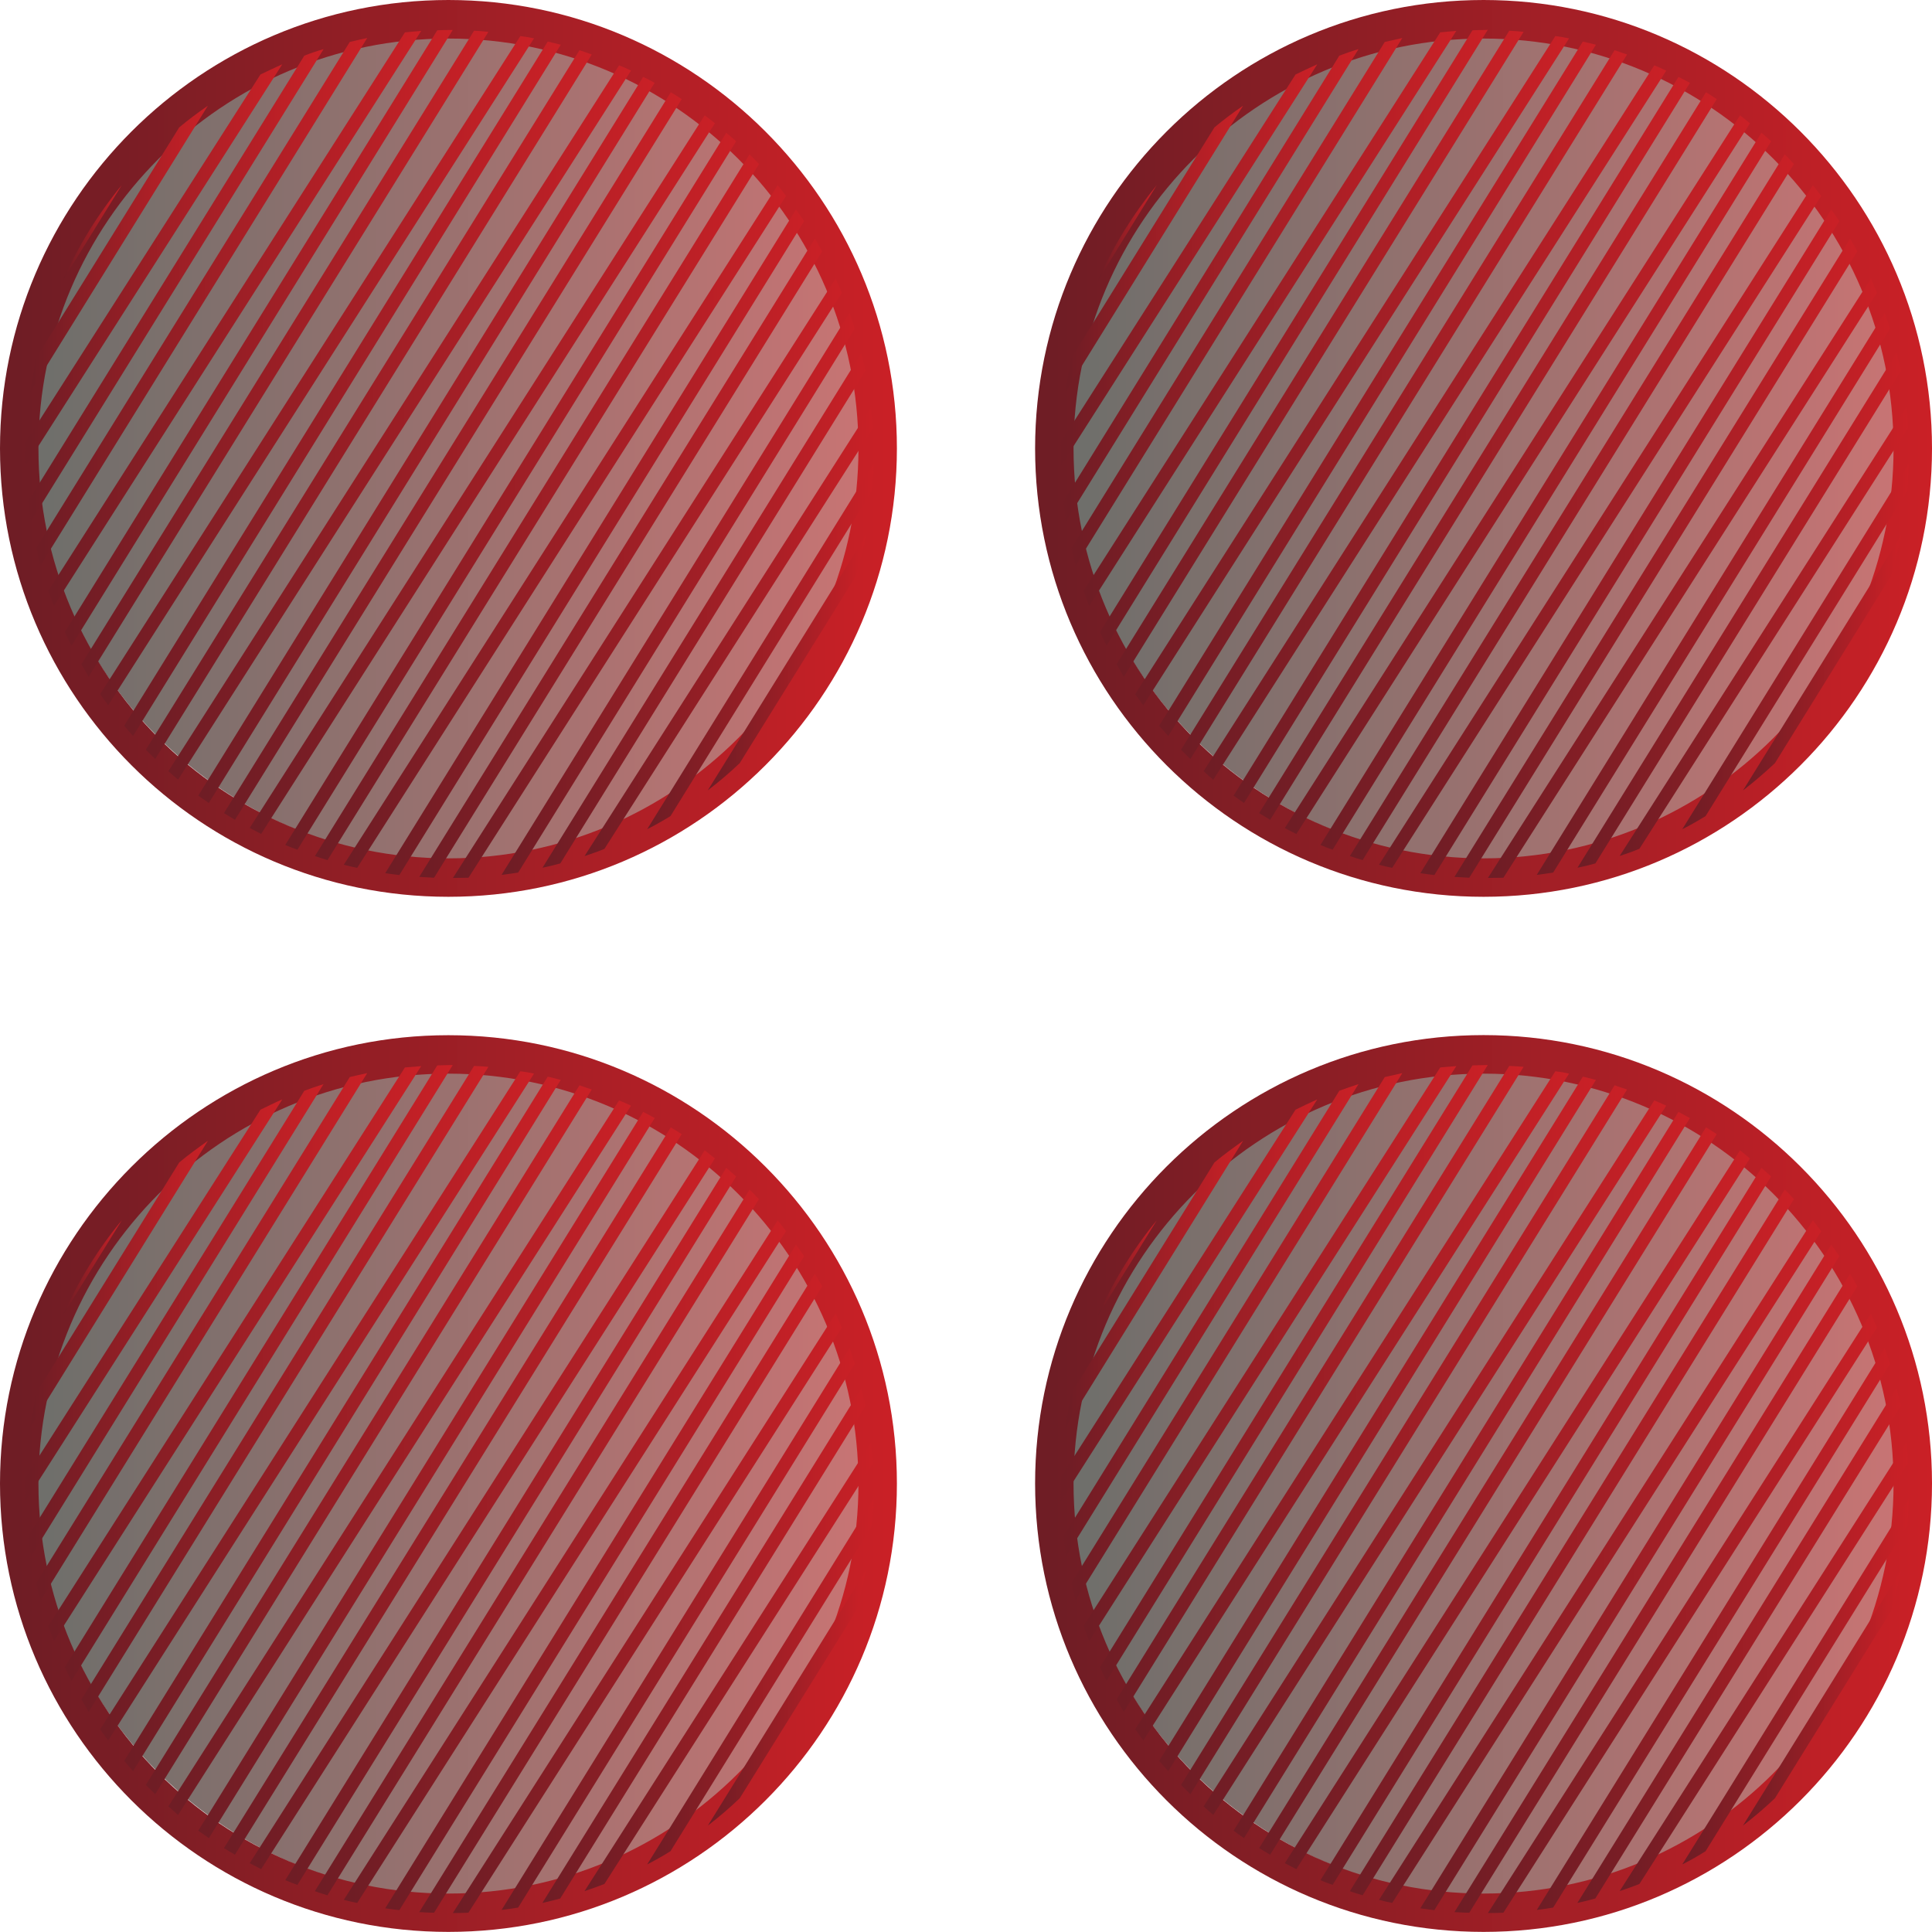 <?xml version="1.0" encoding="utf-8"?>
<!-- Generator: Adobe Illustrator 16.0.0, SVG Export Plug-In . SVG Version: 6.00 Build 0)  -->
<!DOCTYPE svg PUBLIC "-//W3C//DTD SVG 1.1//EN" "http://www.w3.org/Graphics/SVG/1.1/DTD/svg11.dtd">
<svg version="1.1" id="Layer_1" xmlns="http://www.w3.org/2000/svg" xmlns:xlink="http://www.w3.org/1999/xlink" x="0px" y="0px"
	 width="18.747px" height="18.746px" viewBox="0 0 18.747 18.746" enable-background="new 0 0 18.747 18.746" xml:space="preserve">
<g>
	<g>
		<linearGradient id="SVGID_1_" gradientUnits="userSpaceOnUse" x1="0.321" y1="14.271" x2="8.6" y2="14.271">
			<stop  offset="0.02" style="stop-color:#6F6F6B"/>
			<stop  offset="1" style="stop-color:#CA7474"/>
		</linearGradient>
		<circle fill="url(#SVGID_1_)" cx="4.46" cy="14.27" r="4.139"/>
		<g>
			<g>
				<linearGradient id="SVGID_2_" gradientUnits="userSpaceOnUse" x1="0" y1="14.396" x2="8.702" y2="14.396">
					<stop  offset="0.02" style="stop-color:#6F1D25"/>
					<stop  offset="1" style="stop-color:#CA2026"/>
				</linearGradient>
				<path fill="url(#SVGID_2_)" d="M4.351,18.746C1.953,18.746,0,16.795,0,14.396s1.953-4.351,4.351-4.351
					c2.4,0,4.352,1.951,4.352,4.351S6.751,18.746,4.351,18.746z M4.351,10.418c-2.192,0-3.978,1.784-3.978,3.978
					c0,2.192,1.785,3.978,3.978,3.978c2.193,0,3.979-1.785,3.979-3.978C8.329,12.202,6.544,10.418,4.351,10.418z"/>
			</g>
			<g>
				<linearGradient id="SVGID_3_" gradientUnits="userSpaceOnUse" x1="0.61" y1="12.303" x2="1.182" y2="12.303">
					<stop  offset="0.02" style="stop-color:#6F1D25"/>
					<stop  offset="1" style="stop-color:#CA2026"/>
				</linearGradient>
				<path fill="url(#SVGID_3_)" d="M0.61,12.764l0.571-0.922C0.951,12.119,0.76,12.43,0.61,12.764z"/>
				<linearGradient id="SVGID_4_" gradientUnits="userSpaceOnUse" x1="0.292" y1="12.462" x2="2.017" y2="12.462">
					<stop  offset="0.02" style="stop-color:#6F1D25"/>
					<stop  offset="1" style="stop-color:#CA2026"/>
				</linearGradient>
				<path fill="url(#SVGID_4_)" d="M1.739,11.28l-1.383,2.23c-0.025,0.112-0.047,0.227-0.064,0.343l1.725-2.783
					C1.921,11.138,1.828,11.205,1.739,11.28z"/>
				<linearGradient id="SVGID_5_" gradientUnits="userSpaceOnUse" x1="0.249" y1="12.616" x2="2.739" y2="12.616">
					<stop  offset="0.02" style="stop-color:#6F1D25"/>
					<stop  offset="1" style="stop-color:#CA2026"/>
				</linearGradient>
				<path fill="url(#SVGID_5_)" d="M2.527,10.768L0.25,14.332c0,0.039-0.001,0.078-0.001,0.118c0,0.038,0.001,0.076,0.001,0.114
					l2.489-3.896C2.667,10.699,2.599,10.733,2.527,10.768z"/>
				<linearGradient id="SVGID_6_" gradientUnits="userSpaceOnUse" x1="0.273" y1="12.812" x2="3.14" y2="12.812">
					<stop  offset="0.02" style="stop-color:#6F1D25"/>
					<stop  offset="1" style="stop-color:#CA2026"/>
				</linearGradient>
				<path fill="url(#SVGID_6_)" d="M2.953,10.584l-2.68,4.324c0.009,0.066,0.018,0.131,0.027,0.195l2.839-4.583
					C3.075,10.54,3.014,10.561,2.953,10.584z"/>
				<linearGradient id="SVGID_7_" gradientUnits="userSpaceOnUse" x1="0.352" y1="12.971" x2="3.562" y2="12.971">
					<stop  offset="0.02" style="stop-color:#6F1D25"/>
					<stop  offset="1" style="stop-color:#CA2026"/>
				</linearGradient>
				<path fill="url(#SVGID_7_)" d="M3.394,10.451l-3.042,4.908c0.012,0.058,0.026,0.114,0.042,0.17l3.169-5.116
					C3.506,10.425,3.448,10.438,3.394,10.451z"/>
				<linearGradient id="SVGID_8_" gradientUnits="userSpaceOnUse" x1="0.469" y1="13.136" x2="4.087" y2="13.136">
					<stop  offset="0.02" style="stop-color:#6F1D25"/>
					<stop  offset="1" style="stop-color:#CA2026"/>
				</linearGradient>
				<path fill="url(#SVGID_8_)" d="M3.929,10.358l-3.46,5.419c0.019,0.051,0.035,0.1,0.054,0.148l3.564-5.58
					C4.033,10.349,3.983,10.353,3.929,10.358z"/>
				<linearGradient id="SVGID_9_" gradientUnits="userSpaceOnUse" x1="0.629" y1="13.322" x2="4.394" y2="13.322">
					<stop  offset="0.02" style="stop-color:#6F1D25"/>
					<stop  offset="1" style="stop-color:#CA2026"/>
				</linearGradient>
				<path fill="url(#SVGID_9_)" d="M4.362,10.335c-0.038,0-0.078,0.002-0.119,0.003l-3.614,5.839
					c0.02,0.046,0.042,0.089,0.065,0.133l3.699-5.975C4.383,10.335,4.373,10.335,4.362,10.335z"/>
				<linearGradient id="SVGID_10_" gradientUnits="userSpaceOnUse" x1="0.79" y1="13.477" x2="4.739" y2="13.477">
					<stop  offset="0.02" style="stop-color:#6F1D25"/>
					<stop  offset="1" style="stop-color:#CA2026"/>
				</linearGradient>
				<path fill="url(#SVGID_10_)" d="M4.6,10.343L0.79,16.49c0.023,0.039,0.047,0.08,0.07,0.121l3.879-6.259
					C4.694,10.349,4.646,10.344,4.6,10.343z"/>
				<linearGradient id="SVGID_11_" gradientUnits="userSpaceOnUse" x1="0.972" y1="13.641" x2="5.182" y2="13.641">
					<stop  offset="0.02" style="stop-color:#6F1D25"/>
					<stop  offset="1" style="stop-color:#CA2026"/>
				</linearGradient>
				<path fill="url(#SVGID_11_)" d="M5.049,10.395l-4.077,6.385c0.024,0.036,0.05,0.072,0.078,0.108l4.132-6.47
					C5.138,10.407,5.092,10.4,5.049,10.395z"/>
				<linearGradient id="SVGID_12_" gradientUnits="userSpaceOnUse" x1="1.205" y1="13.816" x2="5.441" y2="13.816">
					<stop  offset="0.02" style="stop-color:#6F1D25"/>
					<stop  offset="1" style="stop-color:#CA2026"/>
				</linearGradient>
				<path fill="url(#SVGID_12_)" d="M5.315,10.447l-4.11,6.639c0.028,0.035,0.057,0.067,0.086,0.1l4.15-6.707
					C5.401,10.468,5.357,10.457,5.315,10.447z"/>
				<linearGradient id="SVGID_13_" gradientUnits="userSpaceOnUse" x1="1.415" y1="13.971" x2="5.742" y2="13.971">
					<stop  offset="0.02" style="stop-color:#6F1D25"/>
					<stop  offset="1" style="stop-color:#CA2026"/>
				</linearGradient>
				<path fill="url(#SVGID_13_)" d="M5.623,10.531L1.415,17.32c0.03,0.029,0.061,0.059,0.091,0.09l4.236-6.838
					C5.702,10.559,5.662,10.545,5.623,10.531z"/>
				<linearGradient id="SVGID_14_" gradientUnits="userSpaceOnUse" x1="1.634" y1="14.145" x2="6.122" y2="14.145">
					<stop  offset="0.02" style="stop-color:#6F1D25"/>
					<stop  offset="1" style="stop-color:#CA2026"/>
				</linearGradient>
				<path fill="url(#SVGID_14_)" d="M6.007,10.678l-4.373,6.85c0.031,0.028,0.063,0.057,0.094,0.083l4.395-6.882
					C6.085,10.711,6.047,10.693,6.007,10.678z"/>
				<linearGradient id="SVGID_15_" gradientUnits="userSpaceOnUse" x1="1.924" y1="14.312" x2="6.353" y2="14.312">
					<stop  offset="0.02" style="stop-color:#6F1D25"/>
					<stop  offset="1" style="stop-color:#CA2026"/>
				</linearGradient>
				<path fill="url(#SVGID_15_)" d="M6.241,10.789l-4.317,6.975c0.036,0.025,0.069,0.049,0.103,0.072l4.326-6.987
					C6.317,10.828,6.28,10.81,6.241,10.789z"/>
				<linearGradient id="SVGID_16_" gradientUnits="userSpaceOnUse" x1="2.173" y1="14.469" x2="6.615" y2="14.469">
					<stop  offset="0.02" style="stop-color:#6F1D25"/>
					<stop  offset="1" style="stop-color:#CA2026"/>
				</linearGradient>
				<path fill="url(#SVGID_16_)" d="M6.509,10.939l-4.336,6.994c0.035,0.021,0.07,0.043,0.107,0.064l4.335-6.992
					C6.579,10.982,6.544,10.961,6.509,10.939z"/>
				<linearGradient id="SVGID_17_" gradientUnits="userSpaceOnUse" x1="2.423" y1="14.649" x2="6.938" y2="14.649">
					<stop  offset="0.02" style="stop-color:#6F1D25"/>
					<stop  offset="1" style="stop-color:#CA2026"/>
				</linearGradient>
				<path fill="url(#SVGID_17_)" d="M6.838,11.162l-4.415,6.917c0.037,0.02,0.074,0.038,0.111,0.058l4.403-6.896
					C6.904,11.215,6.872,11.188,6.838,11.162z"/>
				<linearGradient id="SVGID_18_" gradientUnits="userSpaceOnUse" x1="2.768" y1="14.81" x2="7.143" y2="14.81">
					<stop  offset="0.02" style="stop-color:#6F1D25"/>
					<stop  offset="1" style="stop-color:#CA2026"/>
				</linearGradient>
				<path fill="url(#SVGID_18_)" d="M7.047,11.332l-4.279,6.912c0.039,0.017,0.077,0.031,0.118,0.046l4.257-6.874
					C7.11,11.387,7.079,11.358,7.047,11.332z"/>
				<linearGradient id="SVGID_19_" gradientUnits="userSpaceOnUse" x1="3.056" y1="14.967" x2="7.364" y2="14.967">
					<stop  offset="0.02" style="stop-color:#6F1D25"/>
					<stop  offset="1" style="stop-color:#CA2026"/>
				</linearGradient>
				<path fill="url(#SVGID_19_)" d="M7.273,11.543l-4.218,6.808c0.04,0.014,0.082,0.028,0.122,0.04l4.187-6.755
					C7.334,11.604,7.304,11.572,7.273,11.543z"/>
				<linearGradient id="SVGID_20_" gradientUnits="userSpaceOnUse" x1="3.336" y1="15.153" x2="7.627" y2="15.153">
					<stop  offset="0.02" style="stop-color:#6F1D25"/>
					<stop  offset="1" style="stop-color:#CA2026"/>
				</linearGradient>
				<path fill="url(#SVGID_20_)" d="M7.546,11.842l-4.21,6.593c0.042,0.012,0.086,0.021,0.13,0.03l4.161-6.518
					C7.602,11.912,7.574,11.876,7.546,11.842z"/>
				<linearGradient id="SVGID_21_" gradientUnits="userSpaceOnUse" x1="3.737" y1="15.307" x2="7.802" y2="15.307">
					<stop  offset="0.02" style="stop-color:#6F1D25"/>
					<stop  offset="1" style="stop-color:#CA2026"/>
				</linearGradient>
				<path fill="url(#SVGID_21_)" d="M7.724,12.077l-3.986,6.44c0.046,0.007,0.09,0.012,0.137,0.018l3.928-6.346
					C7.776,12.152,7.751,12.113,7.724,12.077z"/>
				<linearGradient id="SVGID_22_" gradientUnits="userSpaceOnUse" x1="4.068" y1="15.46" x2="7.978" y2="15.46">
					<stop  offset="0.02" style="stop-color:#6F1D25"/>
					<stop  offset="1" style="stop-color:#CA2026"/>
				</linearGradient>
				<path fill="url(#SVGID_22_)" d="M7.907,12.359l-3.839,6.195c0.048,0.002,0.095,0.006,0.144,0.006l3.766-6.078
					C7.954,12.441,7.931,12.4,7.907,12.359z"/>
				<linearGradient id="SVGID_23_" gradientUnits="userSpaceOnUse" x1="4.394" y1="15.654" x2="8.169" y2="15.654">
					<stop  offset="0.02" style="stop-color:#6F1D25"/>
					<stop  offset="1" style="stop-color:#CA2026"/>
				</linearGradient>
				<path fill="url(#SVGID_23_)" d="M8.108,12.746l-3.714,5.817c0.051,0,0.101-0.001,0.151-0.003l3.623-5.676
					C8.151,12.838,8.129,12.792,8.108,12.746z"/>
				<linearGradient id="SVGID_24_" gradientUnits="userSpaceOnUse" x1="4.867" y1="15.807" x2="8.294" y2="15.807">
					<stop  offset="0.02" style="stop-color:#6F1D25"/>
					<stop  offset="1" style="stop-color:#CA2026"/>
				</linearGradient>
				<path fill="url(#SVGID_24_)" d="M8.243,13.08l-3.376,5.453c0.054-0.007,0.107-0.014,0.161-0.023l3.266-5.276
					C8.278,13.182,8.262,13.131,8.243,13.08z"/>
				<linearGradient id="SVGID_25_" gradientUnits="userSpaceOnUse" x1="5.264" y1="15.967" x2="8.398" y2="15.967">
					<stop  offset="0.02" style="stop-color:#6F1D25"/>
					<stop  offset="1" style="stop-color:#CA2026"/>
				</linearGradient>
				<path fill="url(#SVGID_25_)" d="M8.359,13.469l-3.096,4.996c0.057-0.013,0.116-0.027,0.173-0.043l2.961-4.779
					C8.386,13.584,8.373,13.525,8.359,13.469z"/>
				<linearGradient id="SVGID_26_" gradientUnits="userSpaceOnUse" x1="5.672" y1="16.174" x2="8.47" y2="16.174">
					<stop  offset="0.02" style="stop-color:#6F1D25"/>
					<stop  offset="1" style="stop-color:#CA2026"/>
				</linearGradient>
				<path fill="url(#SVGID_26_)" d="M8.453,13.996l-2.781,4.354c0.063-0.021,0.13-0.044,0.193-0.069L8.47,14.2
					C8.467,14.131,8.46,14.063,8.453,13.996z"/>
				<linearGradient id="SVGID_27_" gradientUnits="userSpaceOnUse" x1="6.28" y1="16.317" x2="8.476" y2="16.317">
					<stop  offset="0.02" style="stop-color:#6F1D25"/>
					<stop  offset="1" style="stop-color:#CA2026"/>
				</linearGradient>
				<path fill="url(#SVGID_27_)" d="M8.476,14.544L6.28,18.091c0.076-0.039,0.153-0.082,0.226-0.128l1.956-3.159
					C8.469,14.717,8.474,14.631,8.476,14.544z"/>
				<linearGradient id="SVGID_28_" gradientUnits="userSpaceOnUse" x1="6.868" y1="16.477" x2="8.401" y2="16.477">
					<stop  offset="0.02" style="stop-color:#6F1D25"/>
					<stop  offset="1" style="stop-color:#CA2026"/>
				</linearGradient>
				<path fill="url(#SVGID_28_)" d="M7.178,17.449l1.128-1.816c0.038-0.13,0.07-0.26,0.096-0.395l-1.533,2.476
					C6.977,17.631,7.08,17.543,7.178,17.449z"/>
			</g>
		</g>
	</g>
	<g>
		<linearGradient id="SVGID_29_" gradientUnits="userSpaceOnUse" x1="0.321" y1="4.226" x2="8.6" y2="4.226">
			<stop  offset="0.02" style="stop-color:#6F6F6B"/>
			<stop  offset="1" style="stop-color:#CA7474"/>
		</linearGradient>
		<circle fill="url(#SVGID_29_)" cx="4.46" cy="4.226" r="4.139"/>
		<g>
			<g>
				<linearGradient id="SVGID_30_" gradientUnits="userSpaceOnUse" x1="0" y1="4.351" x2="8.702" y2="4.351">
					<stop  offset="0.02" style="stop-color:#6F1D25"/>
					<stop  offset="1" style="stop-color:#CA2026"/>
				</linearGradient>
				<path fill="url(#SVGID_30_)" d="M4.351,8.702C1.953,8.702,0,6.75,0,4.351C0,1.952,1.953,0,4.351,0
					c2.4,0,4.352,1.952,4.352,4.351C8.702,6.75,6.751,8.702,4.351,8.702z M4.351,0.374c-2.192,0-3.978,1.784-3.978,3.977
					c0,2.193,1.785,3.978,3.978,3.978c2.193,0,3.979-1.785,3.979-3.978C8.329,2.158,6.544,0.374,4.351,0.374z"/>
			</g>
			<g>
				<linearGradient id="SVGID_31_" gradientUnits="userSpaceOnUse" x1="0.61" y1="2.259" x2="1.182" y2="2.259">
					<stop  offset="0.02" style="stop-color:#6F1D25"/>
					<stop  offset="1" style="stop-color:#CA2026"/>
				</linearGradient>
				<path fill="url(#SVGID_31_)" d="M0.61,2.72l0.571-0.923C0.951,2.076,0.76,2.386,0.61,2.72z"/>
				<linearGradient id="SVGID_32_" gradientUnits="userSpaceOnUse" x1="0.292" y1="2.417" x2="2.017" y2="2.417">
					<stop  offset="0.02" style="stop-color:#6F1D25"/>
					<stop  offset="1" style="stop-color:#CA2026"/>
				</linearGradient>
				<path fill="url(#SVGID_32_)" d="M1.739,1.236l-1.383,2.23C0.331,3.578,0.31,3.693,0.292,3.809l1.725-2.783
					C1.921,1.092,1.828,1.162,1.739,1.236z"/>
				<linearGradient id="SVGID_33_" gradientUnits="userSpaceOnUse" x1="0.249" y1="2.572" x2="2.739" y2="2.572">
					<stop  offset="0.02" style="stop-color:#6F1D25"/>
					<stop  offset="1" style="stop-color:#CA2026"/>
				</linearGradient>
				<path fill="url(#SVGID_33_)" d="M2.527,0.723L0.25,4.287c0,0.04-0.001,0.079-0.001,0.118c0,0.039,0.001,0.077,0.001,0.115
					l2.489-3.896C2.667,0.656,2.599,0.688,2.527,0.723z"/>
				<linearGradient id="SVGID_34_" gradientUnits="userSpaceOnUse" x1="0.273" y1="2.768" x2="3.14" y2="2.768">
					<stop  offset="0.02" style="stop-color:#6F1D25"/>
					<stop  offset="1" style="stop-color:#CA2026"/>
				</linearGradient>
				<path fill="url(#SVGID_34_)" d="M2.953,0.54l-2.68,4.325c0.009,0.065,0.018,0.13,0.027,0.194L3.14,0.477
					C3.075,0.495,3.014,0.516,2.953,0.54z"/>
				<linearGradient id="SVGID_35_" gradientUnits="userSpaceOnUse" x1="0.352" y1="2.928" x2="3.562" y2="2.928">
					<stop  offset="0.02" style="stop-color:#6F1D25"/>
					<stop  offset="1" style="stop-color:#CA2026"/>
				</linearGradient>
				<path fill="url(#SVGID_35_)" d="M3.394,0.407L0.352,5.316c0.012,0.056,0.026,0.113,0.042,0.17l3.169-5.117
					C3.506,0.381,3.448,0.394,3.394,0.407z"/>
				<linearGradient id="SVGID_36_" gradientUnits="userSpaceOnUse" x1="0.469" y1="3.091" x2="4.087" y2="3.091">
					<stop  offset="0.02" style="stop-color:#6F1D25"/>
					<stop  offset="1" style="stop-color:#CA2026"/>
				</linearGradient>
				<path fill="url(#SVGID_36_)" d="M3.929,0.314l-3.46,5.419c0.019,0.05,0.035,0.099,0.054,0.148l3.564-5.581
					C4.033,0.304,3.983,0.309,3.929,0.314z"/>
				<linearGradient id="SVGID_37_" gradientUnits="userSpaceOnUse" x1="0.629" y1="3.278" x2="4.394" y2="3.278">
					<stop  offset="0.02" style="stop-color:#6F1D25"/>
					<stop  offset="1" style="stop-color:#CA2026"/>
				</linearGradient>
				<path fill="url(#SVGID_37_)" d="M4.362,0.291c-0.038,0-0.078,0.001-0.119,0.003L0.629,6.133c0.02,0.045,0.042,0.089,0.065,0.133
					l3.699-5.975C4.383,0.291,4.373,0.291,4.362,0.291z"/>
				<linearGradient id="SVGID_38_" gradientUnits="userSpaceOnUse" x1="0.79" y1="3.433" x2="4.739" y2="3.433">
					<stop  offset="0.02" style="stop-color:#6F1D25"/>
					<stop  offset="1" style="stop-color:#CA2026"/>
				</linearGradient>
				<path fill="url(#SVGID_38_)" d="M4.6,0.298L0.79,6.445c0.023,0.04,0.047,0.082,0.07,0.122l3.879-6.258
					C4.694,0.304,4.646,0.3,4.6,0.298z"/>
				<linearGradient id="SVGID_39_" gradientUnits="userSpaceOnUse" x1="0.972" y1="3.597" x2="5.182" y2="3.597">
					<stop  offset="0.02" style="stop-color:#6F1D25"/>
					<stop  offset="1" style="stop-color:#CA2026"/>
				</linearGradient>
				<path fill="url(#SVGID_39_)" d="M5.049,0.35L0.972,6.735c0.024,0.036,0.05,0.072,0.078,0.108l4.132-6.471
					C5.138,0.363,5.092,0.356,5.049,0.35z"/>
				<linearGradient id="SVGID_40_" gradientUnits="userSpaceOnUse" x1="1.205" y1="3.772" x2="5.441" y2="3.772">
					<stop  offset="0.02" style="stop-color:#6F1D25"/>
					<stop  offset="1" style="stop-color:#CA2026"/>
				</linearGradient>
				<path fill="url(#SVGID_40_)" d="M5.315,0.403l-4.11,6.639c0.028,0.034,0.057,0.066,0.086,0.1l4.15-6.708
					C5.401,0.424,5.357,0.413,5.315,0.403z"/>
				<linearGradient id="SVGID_41_" gradientUnits="userSpaceOnUse" x1="1.415" y1="3.926" x2="5.742" y2="3.926">
					<stop  offset="0.02" style="stop-color:#6F1D25"/>
					<stop  offset="1" style="stop-color:#CA2026"/>
				</linearGradient>
				<path fill="url(#SVGID_41_)" d="M5.623,0.487L1.415,7.275c0.03,0.03,0.061,0.06,0.091,0.09l4.236-6.836
					C5.702,0.514,5.662,0.5,5.623,0.487z"/>
				<linearGradient id="SVGID_42_" gradientUnits="userSpaceOnUse" x1="1.634" y1="4.1" x2="6.122" y2="4.1">
					<stop  offset="0.02" style="stop-color:#6F1D25"/>
					<stop  offset="1" style="stop-color:#CA2026"/>
				</linearGradient>
				<path fill="url(#SVGID_42_)" d="M6.007,0.634L1.634,7.483C1.665,7.512,1.697,7.54,1.728,7.565l4.395-6.88
					C6.085,0.667,6.047,0.649,6.007,0.634z"/>
				<linearGradient id="SVGID_43_" gradientUnits="userSpaceOnUse" x1="1.924" y1="4.269" x2="6.353" y2="4.269">
					<stop  offset="0.02" style="stop-color:#6F1D25"/>
					<stop  offset="1" style="stop-color:#CA2026"/>
				</linearGradient>
				<path fill="url(#SVGID_43_)" d="M6.241,0.746L1.924,7.72C1.96,7.745,1.993,7.768,2.026,7.792l4.326-6.988
					C6.317,0.783,6.28,0.765,6.241,0.746z"/>
				<linearGradient id="SVGID_44_" gradientUnits="userSpaceOnUse" x1="2.173" y1="4.425" x2="6.615" y2="4.425">
					<stop  offset="0.02" style="stop-color:#6F1D25"/>
					<stop  offset="1" style="stop-color:#CA2026"/>
				</linearGradient>
				<path fill="url(#SVGID_44_)" d="M6.509,0.895L2.173,7.89c0.035,0.021,0.07,0.043,0.107,0.065l4.335-6.993
					C6.579,0.938,6.544,0.916,6.509,0.895z"/>
				<linearGradient id="SVGID_45_" gradientUnits="userSpaceOnUse" x1="2.423" y1="4.606" x2="6.938" y2="4.606">
					<stop  offset="0.02" style="stop-color:#6F1D25"/>
					<stop  offset="1" style="stop-color:#CA2026"/>
				</linearGradient>
				<path fill="url(#SVGID_45_)" d="M6.838,1.119L2.423,8.034c0.037,0.02,0.074,0.039,0.111,0.058l4.403-6.896
					C6.904,1.17,6.872,1.144,6.838,1.119z"/>
				<linearGradient id="SVGID_46_" gradientUnits="userSpaceOnUse" x1="2.768" y1="4.767" x2="7.143" y2="4.767">
					<stop  offset="0.02" style="stop-color:#6F1D25"/>
					<stop  offset="1" style="stop-color:#CA2026"/>
				</linearGradient>
				<path fill="url(#SVGID_46_)" d="M7.047,1.288L2.768,8.199c0.039,0.017,0.077,0.032,0.118,0.046l4.257-6.874
					C7.11,1.342,7.079,1.314,7.047,1.288z"/>
				<linearGradient id="SVGID_47_" gradientUnits="userSpaceOnUse" x1="3.056" y1="4.921" x2="7.364" y2="4.921">
					<stop  offset="0.02" style="stop-color:#6F1D25"/>
					<stop  offset="1" style="stop-color:#CA2026"/>
				</linearGradient>
				<path fill="url(#SVGID_47_)" d="M7.273,1.498L3.056,8.307c0.04,0.013,0.082,0.027,0.122,0.039l4.187-6.754
					C7.334,1.56,7.304,1.527,7.273,1.498z"/>
				<linearGradient id="SVGID_48_" gradientUnits="userSpaceOnUse" x1="3.336" y1="5.109" x2="7.627" y2="5.109">
					<stop  offset="0.02" style="stop-color:#6F1D25"/>
					<stop  offset="1" style="stop-color:#CA2026"/>
				</linearGradient>
				<path fill="url(#SVGID_48_)" d="M7.546,1.797l-4.21,6.594c0.042,0.012,0.086,0.021,0.13,0.03l4.161-6.519
					C7.602,1.866,7.574,1.831,7.546,1.797z"/>
				<linearGradient id="SVGID_49_" gradientUnits="userSpaceOnUse" x1="3.737" y1="5.262" x2="7.802" y2="5.262">
					<stop  offset="0.02" style="stop-color:#6F1D25"/>
					<stop  offset="1" style="stop-color:#CA2026"/>
				</linearGradient>
				<path fill="url(#SVGID_49_)" d="M7.724,2.033l-3.986,6.44c0.046,0.007,0.09,0.012,0.137,0.018l3.928-6.345
					C7.776,2.107,7.751,2.07,7.724,2.033z"/>
				<linearGradient id="SVGID_50_" gradientUnits="userSpaceOnUse" x1="4.068" y1="5.416" x2="7.978" y2="5.416">
					<stop  offset="0.02" style="stop-color:#6F1D25"/>
					<stop  offset="1" style="stop-color:#CA2026"/>
				</linearGradient>
				<path fill="url(#SVGID_50_)" d="M7.907,2.315L4.068,8.509c0.048,0.003,0.095,0.006,0.144,0.008l3.766-6.078
					C7.954,2.396,7.931,2.356,7.907,2.315z"/>
				<linearGradient id="SVGID_51_" gradientUnits="userSpaceOnUse" x1="4.394" y1="5.611" x2="8.169" y2="5.611">
					<stop  offset="0.02" style="stop-color:#6F1D25"/>
					<stop  offset="1" style="stop-color:#CA2026"/>
				</linearGradient>
				<path fill="url(#SVGID_51_)" d="M8.108,2.703L4.395,8.519c0.051,0,0.101-0.001,0.151-0.002l3.623-5.675
					C8.151,2.793,8.129,2.748,8.108,2.703z"/>
				<linearGradient id="SVGID_52_" gradientUnits="userSpaceOnUse" x1="4.867" y1="5.762" x2="8.294" y2="5.762">
					<stop  offset="0.02" style="stop-color:#6F1D25"/>
					<stop  offset="1" style="stop-color:#CA2026"/>
				</linearGradient>
				<path fill="url(#SVGID_52_)" d="M8.243,3.035L4.867,8.489c0.054-0.007,0.107-0.013,0.161-0.022l3.266-5.277
					C8.278,3.137,8.262,3.086,8.243,3.035z"/>
				<linearGradient id="SVGID_53_" gradientUnits="userSpaceOnUse" x1="5.264" y1="5.922" x2="8.398" y2="5.922">
					<stop  offset="0.02" style="stop-color:#6F1D25"/>
					<stop  offset="1" style="stop-color:#CA2026"/>
				</linearGradient>
				<path fill="url(#SVGID_53_)" d="M8.359,3.424L5.264,8.42C5.32,8.408,5.38,8.394,5.437,8.378l2.961-4.78
					C8.386,3.54,8.373,3.481,8.359,3.424z"/>
				<linearGradient id="SVGID_54_" gradientUnits="userSpaceOnUse" x1="5.672" y1="6.129" x2="8.47" y2="6.129">
					<stop  offset="0.02" style="stop-color:#6F1D25"/>
					<stop  offset="1" style="stop-color:#CA2026"/>
				</linearGradient>
				<path fill="url(#SVGID_54_)" d="M8.453,3.951L5.672,8.307c0.063-0.021,0.13-0.044,0.193-0.07L8.47,4.156
					C8.467,4.087,8.46,4.019,8.453,3.951z"/>
				<linearGradient id="SVGID_55_" gradientUnits="userSpaceOnUse" x1="6.28" y1="6.272" x2="8.476" y2="6.272">
					<stop  offset="0.02" style="stop-color:#6F1D25"/>
					<stop  offset="1" style="stop-color:#CA2026"/>
				</linearGradient>
				<path fill="url(#SVGID_55_)" d="M8.476,4.499L6.28,8.046c0.076-0.039,0.153-0.082,0.226-0.127L8.462,4.76
					C8.469,4.673,8.474,4.586,8.476,4.499z"/>
				<linearGradient id="SVGID_56_" gradientUnits="userSpaceOnUse" x1="6.868" y1="6.432" x2="8.401" y2="6.432">
					<stop  offset="0.02" style="stop-color:#6F1D25"/>
					<stop  offset="1" style="stop-color:#CA2026"/>
				</linearGradient>
				<path fill="url(#SVGID_56_)" d="M7.178,7.405l1.128-1.817c0.038-0.129,0.07-0.259,0.096-0.394L6.868,7.669
					C6.977,7.586,7.08,7.498,7.178,7.405z"/>
			</g>
		</g>
	</g>
	<g>
		<linearGradient id="SVGID_57_" gradientUnits="userSpaceOnUse" x1="10.364" y1="4.226" x2="18.645" y2="4.226">
			<stop  offset="0.02" style="stop-color:#6F6F6B"/>
			<stop  offset="1" style="stop-color:#CA7474"/>
		</linearGradient>
		<circle fill="url(#SVGID_57_)" cx="14.504" cy="4.226" r="4.14"/>
		<g>
			<g>
				<linearGradient id="SVGID_58_" gradientUnits="userSpaceOnUse" x1="10.045" y1="4.351" x2="18.747" y2="4.351">
					<stop  offset="0.02" style="stop-color:#6F1D25"/>
					<stop  offset="1" style="stop-color:#CA2026"/>
				</linearGradient>
				<path fill="url(#SVGID_58_)" d="M14.396,8.702c-2.4,0-4.352-1.952-4.352-4.351C10.045,1.952,11.996,0,14.396,0
					c2.397,0,4.351,1.952,4.351,4.351C18.747,6.75,16.794,8.702,14.396,8.702z M14.396,0.374c-2.193,0-3.979,1.784-3.979,3.977
					c0,2.193,1.785,3.978,3.979,3.978c2.192,0,3.978-1.785,3.978-3.978C18.374,2.158,16.589,0.374,14.396,0.374z"/>
			</g>
			<g>
				<linearGradient id="SVGID_59_" gradientUnits="userSpaceOnUse" x1="10.655" y1="2.259" x2="11.225" y2="2.259">
					<stop  offset="0.02" style="stop-color:#6F1D25"/>
					<stop  offset="1" style="stop-color:#CA2026"/>
				</linearGradient>
				<path fill="url(#SVGID_59_)" d="M10.655,2.72l0.569-0.923C10.996,2.076,10.803,2.386,10.655,2.72z"/>
				<linearGradient id="SVGID_60_" gradientUnits="userSpaceOnUse" x1="10.337" y1="2.417" x2="12.062" y2="2.417">
					<stop  offset="0.02" style="stop-color:#6F1D25"/>
					<stop  offset="1" style="stop-color:#CA2026"/>
				</linearGradient>
				<path fill="url(#SVGID_60_)" d="M11.784,1.236l-1.383,2.23c-0.025,0.112-0.049,0.227-0.064,0.343l1.725-2.783
					C11.966,1.092,11.873,1.162,11.784,1.236z"/>
				<linearGradient id="SVGID_61_" gradientUnits="userSpaceOnUse" x1="10.294" y1="2.572" x2="12.782" y2="2.572">
					<stop  offset="0.02" style="stop-color:#6F1D25"/>
					<stop  offset="1" style="stop-color:#CA2026"/>
				</linearGradient>
				<path fill="url(#SVGID_61_)" d="M12.571,0.723l-2.276,3.564c-0.001,0.04-0.001,0.079-0.001,0.118c0,0.039,0,0.077,0.001,0.115
					l2.487-3.896C12.712,0.656,12.642,0.688,12.571,0.723z"/>
				<linearGradient id="SVGID_62_" gradientUnits="userSpaceOnUse" x1="10.319" y1="2.768" x2="13.183" y2="2.768">
					<stop  offset="0.02" style="stop-color:#6F1D25"/>
					<stop  offset="1" style="stop-color:#CA2026"/>
				</linearGradient>
				<path fill="url(#SVGID_62_)" d="M12.996,0.54l-2.677,4.325c0.008,0.065,0.015,0.13,0.024,0.194l2.839-4.582
					C13.12,0.495,13.059,0.516,12.996,0.54z"/>
				<linearGradient id="SVGID_63_" gradientUnits="userSpaceOnUse" x1="10.396" y1="2.928" x2="13.606" y2="2.928">
					<stop  offset="0.02" style="stop-color:#6F1D25"/>
					<stop  offset="1" style="stop-color:#CA2026"/>
				</linearGradient>
				<path fill="url(#SVGID_63_)" d="M13.437,0.407l-3.04,4.909c0.012,0.056,0.024,0.113,0.04,0.17l3.17-5.117
					C13.551,0.381,13.493,0.394,13.437,0.407z"/>
				<linearGradient id="SVGID_64_" gradientUnits="userSpaceOnUse" x1="10.514" y1="3.091" x2="14.131" y2="3.091">
					<stop  offset="0.02" style="stop-color:#6F1D25"/>
					<stop  offset="1" style="stop-color:#CA2026"/>
				</linearGradient>
				<path fill="url(#SVGID_64_)" d="M13.975,0.314l-3.461,5.419c0.017,0.05,0.035,0.099,0.054,0.148l3.563-5.581
					C14.078,0.304,14.026,0.309,13.975,0.314z"/>
				<linearGradient id="SVGID_65_" gradientUnits="userSpaceOnUse" x1="10.674" y1="3.278" x2="14.437" y2="3.278">
					<stop  offset="0.02" style="stop-color:#6F1D25"/>
					<stop  offset="1" style="stop-color:#CA2026"/>
				</linearGradient>
				<path fill="url(#SVGID_65_)" d="M14.408,0.291c-0.041,0-0.081,0.001-0.12,0.003l-3.614,5.838
					c0.02,0.045,0.042,0.089,0.063,0.133l3.699-5.975C14.427,0.291,14.418,0.291,14.408,0.291z"/>
				<linearGradient id="SVGID_66_" gradientUnits="userSpaceOnUse" x1="10.835" y1="3.433" x2="14.784" y2="3.433">
					<stop  offset="0.02" style="stop-color:#6F1D25"/>
					<stop  offset="1" style="stop-color:#CA2026"/>
				</linearGradient>
				<path fill="url(#SVGID_66_)" d="M14.645,0.298l-3.81,6.147c0.023,0.04,0.047,0.082,0.07,0.122l3.879-6.258
					C14.737,0.304,14.69,0.3,14.645,0.298z"/>
				<linearGradient id="SVGID_67_" gradientUnits="userSpaceOnUse" x1="11.015" y1="3.597" x2="15.225" y2="3.597">
					<stop  offset="0.02" style="stop-color:#6F1D25"/>
					<stop  offset="1" style="stop-color:#CA2026"/>
				</linearGradient>
				<path fill="url(#SVGID_67_)" d="M15.092,0.35l-4.077,6.386c0.027,0.036,0.052,0.072,0.079,0.108l4.131-6.471
					C15.183,0.363,15.138,0.356,15.092,0.35z"/>
				<linearGradient id="SVGID_68_" gradientUnits="userSpaceOnUse" x1="11.248" y1="3.772" x2="15.486" y2="3.772">
					<stop  offset="0.02" style="stop-color:#6F1D25"/>
					<stop  offset="1" style="stop-color:#CA2026"/>
				</linearGradient>
				<path fill="url(#SVGID_68_)" d="M15.359,0.403l-4.111,6.639c0.028,0.034,0.058,0.066,0.088,0.1l4.15-6.708
					C15.444,0.424,15.402,0.413,15.359,0.403z"/>
				<linearGradient id="SVGID_69_" gradientUnits="userSpaceOnUse" x1="11.46" y1="3.926" x2="15.788" y2="3.926">
					<stop  offset="0.02" style="stop-color:#6F1D25"/>
					<stop  offset="1" style="stop-color:#CA2026"/>
				</linearGradient>
				<path fill="url(#SVGID_69_)" d="M15.667,0.487L11.46,7.275c0.03,0.03,0.059,0.06,0.091,0.09l4.237-6.836
					C15.747,0.514,15.705,0.5,15.667,0.487z"/>
				<linearGradient id="SVGID_70_" gradientUnits="userSpaceOnUse" x1="11.679" y1="4.1" x2="16.167" y2="4.1">
					<stop  offset="0.02" style="stop-color:#6F1D25"/>
					<stop  offset="1" style="stop-color:#CA2026"/>
				</linearGradient>
				<path fill="url(#SVGID_70_)" d="M16.052,0.634l-4.373,6.849c0.031,0.029,0.062,0.057,0.094,0.083l4.395-6.88
					C16.131,0.667,16.09,0.649,16.052,0.634z"/>
				<linearGradient id="SVGID_71_" gradientUnits="userSpaceOnUse" x1="11.97" y1="4.269" x2="16.398" y2="4.269">
					<stop  offset="0.02" style="stop-color:#6F1D25"/>
					<stop  offset="1" style="stop-color:#CA2026"/>
				</linearGradient>
				<path fill="url(#SVGID_71_)" d="M16.287,0.746L11.97,7.72c0.033,0.025,0.068,0.048,0.101,0.072l4.327-6.988
					C16.36,0.783,16.323,0.765,16.287,0.746z"/>
				<linearGradient id="SVGID_72_" gradientUnits="userSpaceOnUse" x1="12.218" y1="4.425" x2="16.658" y2="4.425">
					<stop  offset="0.02" style="stop-color:#6F1D25"/>
					<stop  offset="1" style="stop-color:#CA2026"/>
				</linearGradient>
				<path fill="url(#SVGID_72_)" d="M16.554,0.895L12.218,7.89c0.035,0.021,0.07,0.043,0.107,0.065l4.333-6.993
					C16.625,0.938,16.589,0.916,16.554,0.895z"/>
				<linearGradient id="SVGID_73_" gradientUnits="userSpaceOnUse" x1="12.467" y1="4.606" x2="16.98" y2="4.606">
					<stop  offset="0.02" style="stop-color:#6F1D25"/>
					<stop  offset="1" style="stop-color:#CA2026"/>
				</linearGradient>
				<path fill="url(#SVGID_73_)" d="M16.884,1.119l-4.417,6.916c0.037,0.02,0.075,0.039,0.112,0.058l4.401-6.896
					C16.949,1.17,16.917,1.144,16.884,1.119z"/>
				<linearGradient id="SVGID_74_" gradientUnits="userSpaceOnUse" x1="12.812" y1="4.767" x2="17.186" y2="4.767">
					<stop  offset="0.02" style="stop-color:#6F1D25"/>
					<stop  offset="1" style="stop-color:#CA2026"/>
				</linearGradient>
				<path fill="url(#SVGID_74_)" d="M17.092,1.288l-4.279,6.911c0.037,0.017,0.078,0.032,0.118,0.046l4.255-6.874
					C17.155,1.342,17.122,1.314,17.092,1.288z"/>
				<linearGradient id="SVGID_75_" gradientUnits="userSpaceOnUse" x1="13.099" y1="4.921" x2="17.407" y2="4.921">
					<stop  offset="0.02" style="stop-color:#6F1D25"/>
					<stop  offset="1" style="stop-color:#CA2026"/>
				</linearGradient>
				<path fill="url(#SVGID_75_)" d="M17.318,1.498l-4.22,6.809c0.042,0.013,0.082,0.027,0.124,0.039l4.185-6.754
					C17.379,1.56,17.349,1.527,17.318,1.498z"/>
				<linearGradient id="SVGID_76_" gradientUnits="userSpaceOnUse" x1="13.381" y1="5.109" x2="17.672" y2="5.109">
					<stop  offset="0.02" style="stop-color:#6F1D25"/>
					<stop  offset="1" style="stop-color:#CA2026"/>
				</linearGradient>
				<path fill="url(#SVGID_76_)" d="M17.591,1.797l-4.21,6.594c0.042,0.012,0.084,0.021,0.128,0.03l4.163-6.519
					C17.645,1.866,17.619,1.831,17.591,1.797z"/>
				<linearGradient id="SVGID_77_" gradientUnits="userSpaceOnUse" x1="13.781" y1="5.262" x2="17.847" y2="5.262">
					<stop  offset="0.02" style="stop-color:#6F1D25"/>
					<stop  offset="1" style="stop-color:#CA2026"/>
				</linearGradient>
				<path fill="url(#SVGID_77_)" d="M17.769,2.033l-3.987,6.44c0.045,0.007,0.091,0.012,0.136,0.018l3.93-6.345
					C17.821,2.107,17.796,2.07,17.769,2.033z"/>
				<linearGradient id="SVGID_78_" gradientUnits="userSpaceOnUse" x1="14.113" y1="5.416" x2="18.021" y2="5.416">
					<stop  offset="0.02" style="stop-color:#6F1D25"/>
					<stop  offset="1" style="stop-color:#CA2026"/>
				</linearGradient>
				<path fill="url(#SVGID_78_)" d="M17.952,2.315l-3.839,6.194c0.048,0.003,0.095,0.006,0.144,0.008l3.765-6.078
					C17.999,2.396,17.976,2.356,17.952,2.315z"/>
				<linearGradient id="SVGID_79_" gradientUnits="userSpaceOnUse" x1="14.438" y1="5.611" x2="18.213" y2="5.611">
					<stop  offset="0.02" style="stop-color:#6F1D25"/>
					<stop  offset="1" style="stop-color:#CA2026"/>
				</linearGradient>
				<path fill="url(#SVGID_79_)" d="M18.154,2.703l-3.716,5.816c0.052,0,0.103-0.001,0.15-0.002l3.624-5.675
					C18.194,2.793,18.174,2.748,18.154,2.703z"/>
				<linearGradient id="SVGID_80_" gradientUnits="userSpaceOnUse" x1="14.912" y1="5.762" x2="18.339" y2="5.762">
					<stop  offset="0.02" style="stop-color:#6F1D25"/>
					<stop  offset="1" style="stop-color:#CA2026"/>
				</linearGradient>
				<path fill="url(#SVGID_80_)" d="M18.288,3.035l-3.376,5.454c0.052-0.007,0.107-0.013,0.159-0.022l3.268-5.277
					C18.323,3.137,18.306,3.086,18.288,3.035z"/>
				<linearGradient id="SVGID_81_" gradientUnits="userSpaceOnUse" x1="15.307" y1="5.922" x2="18.443" y2="5.922">
					<stop  offset="0.02" style="stop-color:#6F1D25"/>
					<stop  offset="1" style="stop-color:#CA2026"/>
				</linearGradient>
				<path fill="url(#SVGID_81_)" d="M18.402,3.424L15.307,8.42c0.06-0.012,0.116-0.026,0.174-0.042l2.963-4.78
					C18.432,3.54,18.418,3.481,18.402,3.424z"/>
				<linearGradient id="SVGID_82_" gradientUnits="userSpaceOnUse" x1="15.716" y1="6.129" x2="18.514" y2="6.129">
					<stop  offset="0.02" style="stop-color:#6F1D25"/>
					<stop  offset="1" style="stop-color:#CA2026"/>
				</linearGradient>
				<path fill="url(#SVGID_82_)" d="M18.498,3.951l-2.782,4.355c0.065-0.021,0.129-0.044,0.192-0.07l2.605-4.081
					C18.51,4.087,18.505,4.019,18.498,3.951z"/>
				<linearGradient id="SVGID_83_" gradientUnits="userSpaceOnUse" x1="16.323" y1="6.272" x2="18.52" y2="6.272">
					<stop  offset="0.02" style="stop-color:#6F1D25"/>
					<stop  offset="1" style="stop-color:#CA2026"/>
				</linearGradient>
				<path fill="url(#SVGID_83_)" d="M18.521,4.499l-2.197,3.547c0.078-0.039,0.153-0.082,0.226-0.127l1.958-3.159
					C18.514,4.673,18.519,4.586,18.521,4.499z"/>
				<linearGradient id="SVGID_84_" gradientUnits="userSpaceOnUse" x1="16.912" y1="6.432" x2="18.446" y2="6.432">
					<stop  offset="0.02" style="stop-color:#6F1D25"/>
					<stop  offset="1" style="stop-color:#CA2026"/>
				</linearGradient>
				<path fill="url(#SVGID_84_)" d="M17.223,7.405l1.126-1.817c0.039-0.129,0.07-0.259,0.098-0.394l-1.534,2.476
					C17.021,7.586,17.124,7.498,17.223,7.405z"/>
			</g>
		</g>
	</g>
	<g>
		<linearGradient id="SVGID_85_" gradientUnits="userSpaceOnUse" x1="10.364" y1="14.271" x2="18.645" y2="14.271">
			<stop  offset="0.02" style="stop-color:#6F6F6B"/>
			<stop  offset="1" style="stop-color:#CA7474"/>
		</linearGradient>
		<circle fill="url(#SVGID_85_)" cx="14.504" cy="14.27" r="4.14"/>
		<g>
			<g>
				<linearGradient id="SVGID_86_" gradientUnits="userSpaceOnUse" x1="10.045" y1="14.396" x2="18.747" y2="14.396">
					<stop  offset="0.02" style="stop-color:#6F1D25"/>
					<stop  offset="1" style="stop-color:#CA2026"/>
				</linearGradient>
				<path fill="url(#SVGID_86_)" d="M14.396,18.746c-2.4,0-4.352-1.951-4.352-4.351s1.951-4.351,4.352-4.351
					c2.397,0,4.351,1.951,4.351,4.351S16.794,18.746,14.396,18.746z M14.396,10.418c-2.193,0-3.979,1.784-3.979,3.978
					c0,2.192,1.785,3.978,3.979,3.978c2.192,0,3.978-1.785,3.978-3.978C18.374,12.202,16.589,10.418,14.396,10.418z"/>
			</g>
			<g>
				<linearGradient id="SVGID_87_" gradientUnits="userSpaceOnUse" x1="10.655" y1="12.303" x2="11.225" y2="12.303">
					<stop  offset="0.02" style="stop-color:#6F1D25"/>
					<stop  offset="1" style="stop-color:#CA2026"/>
				</linearGradient>
				<path fill="url(#SVGID_87_)" d="M10.655,12.764l0.569-0.922C10.996,12.119,10.803,12.43,10.655,12.764z"/>
				<linearGradient id="SVGID_88_" gradientUnits="userSpaceOnUse" x1="10.337" y1="12.462" x2="12.062" y2="12.462">
					<stop  offset="0.02" style="stop-color:#6F1D25"/>
					<stop  offset="1" style="stop-color:#CA2026"/>
				</linearGradient>
				<path fill="url(#SVGID_88_)" d="M11.784,11.28l-1.383,2.23c-0.025,0.112-0.049,0.227-0.064,0.343l1.725-2.783
					C11.966,11.138,11.873,11.205,11.784,11.28z"/>
				<linearGradient id="SVGID_89_" gradientUnits="userSpaceOnUse" x1="10.294" y1="12.616" x2="12.782" y2="12.616">
					<stop  offset="0.02" style="stop-color:#6F1D25"/>
					<stop  offset="1" style="stop-color:#CA2026"/>
				</linearGradient>
				<path fill="url(#SVGID_89_)" d="M12.571,10.768l-2.276,3.564c-0.001,0.039-0.001,0.078-0.001,0.118c0,0.038,0,0.076,0.001,0.114
					l2.487-3.896C12.712,10.699,12.642,10.733,12.571,10.768z"/>
				<linearGradient id="SVGID_90_" gradientUnits="userSpaceOnUse" x1="10.319" y1="12.812" x2="13.183" y2="12.812">
					<stop  offset="0.02" style="stop-color:#6F1D25"/>
					<stop  offset="1" style="stop-color:#CA2026"/>
				</linearGradient>
				<path fill="url(#SVGID_90_)" d="M12.996,10.584l-2.677,4.324c0.008,0.066,0.015,0.131,0.024,0.195l2.839-4.583
					C13.12,10.54,13.059,10.561,12.996,10.584z"/>
				<linearGradient id="SVGID_91_" gradientUnits="userSpaceOnUse" x1="10.396" y1="12.971" x2="13.606" y2="12.971">
					<stop  offset="0.02" style="stop-color:#6F1D25"/>
					<stop  offset="1" style="stop-color:#CA2026"/>
				</linearGradient>
				<path fill="url(#SVGID_91_)" d="M13.437,10.451l-3.04,4.908c0.012,0.058,0.024,0.114,0.04,0.17l3.17-5.116
					C13.551,10.425,13.493,10.438,13.437,10.451z"/>
				<linearGradient id="SVGID_92_" gradientUnits="userSpaceOnUse" x1="10.514" y1="13.136" x2="14.131" y2="13.136">
					<stop  offset="0.02" style="stop-color:#6F1D25"/>
					<stop  offset="1" style="stop-color:#CA2026"/>
				</linearGradient>
				<path fill="url(#SVGID_92_)" d="M13.975,10.358l-3.461,5.419c0.017,0.051,0.035,0.1,0.054,0.148l3.563-5.58
					C14.078,10.349,14.026,10.353,13.975,10.358z"/>
				<linearGradient id="SVGID_93_" gradientUnits="userSpaceOnUse" x1="10.674" y1="13.322" x2="14.437" y2="13.322">
					<stop  offset="0.02" style="stop-color:#6F1D25"/>
					<stop  offset="1" style="stop-color:#CA2026"/>
				</linearGradient>
				<path fill="url(#SVGID_93_)" d="M14.408,10.335c-0.041,0-0.081,0.002-0.12,0.003l-3.614,5.839
					c0.02,0.046,0.042,0.089,0.063,0.133l3.699-5.975C14.427,10.335,14.418,10.335,14.408,10.335z"/>
				<linearGradient id="SVGID_94_" gradientUnits="userSpaceOnUse" x1="10.835" y1="13.477" x2="14.784" y2="13.477">
					<stop  offset="0.02" style="stop-color:#6F1D25"/>
					<stop  offset="1" style="stop-color:#CA2026"/>
				</linearGradient>
				<path fill="url(#SVGID_94_)" d="M14.645,10.343l-3.81,6.147c0.023,0.039,0.047,0.08,0.07,0.121l3.879-6.259
					C14.737,10.349,14.69,10.344,14.645,10.343z"/>
				<linearGradient id="SVGID_95_" gradientUnits="userSpaceOnUse" x1="11.015" y1="13.641" x2="15.225" y2="13.641">
					<stop  offset="0.02" style="stop-color:#6F1D25"/>
					<stop  offset="1" style="stop-color:#CA2026"/>
				</linearGradient>
				<path fill="url(#SVGID_95_)" d="M15.092,10.395l-4.077,6.385c0.027,0.036,0.052,0.072,0.079,0.108l4.131-6.47
					C15.183,10.407,15.138,10.4,15.092,10.395z"/>
				<linearGradient id="SVGID_96_" gradientUnits="userSpaceOnUse" x1="11.248" y1="13.816" x2="15.486" y2="13.816">
					<stop  offset="0.02" style="stop-color:#6F1D25"/>
					<stop  offset="1" style="stop-color:#CA2026"/>
				</linearGradient>
				<path fill="url(#SVGID_96_)" d="M15.359,10.447l-4.111,6.639c0.028,0.035,0.058,0.067,0.088,0.1l4.15-6.707
					C15.444,10.468,15.402,10.457,15.359,10.447z"/>
				<linearGradient id="SVGID_97_" gradientUnits="userSpaceOnUse" x1="11.46" y1="13.971" x2="15.788" y2="13.971">
					<stop  offset="0.02" style="stop-color:#6F1D25"/>
					<stop  offset="1" style="stop-color:#CA2026"/>
				</linearGradient>
				<path fill="url(#SVGID_97_)" d="M15.667,10.531L11.46,17.32c0.03,0.029,0.059,0.059,0.091,0.09l4.237-6.838
					C15.747,10.559,15.705,10.545,15.667,10.531z"/>
				<linearGradient id="SVGID_98_" gradientUnits="userSpaceOnUse" x1="11.679" y1="14.145" x2="16.167" y2="14.145">
					<stop  offset="0.02" style="stop-color:#6F1D25"/>
					<stop  offset="1" style="stop-color:#CA2026"/>
				</linearGradient>
				<path fill="url(#SVGID_98_)" d="M16.052,10.678l-4.373,6.85c0.031,0.028,0.062,0.057,0.094,0.083l4.395-6.882
					C16.131,10.711,16.09,10.693,16.052,10.678z"/>
				<linearGradient id="SVGID_99_" gradientUnits="userSpaceOnUse" x1="11.97" y1="14.312" x2="16.398" y2="14.312">
					<stop  offset="0.02" style="stop-color:#6F1D25"/>
					<stop  offset="1" style="stop-color:#CA2026"/>
				</linearGradient>
				<path fill="url(#SVGID_99_)" d="M16.287,10.789l-4.317,6.975c0.033,0.025,0.068,0.049,0.101,0.072l4.327-6.987
					C16.36,10.828,16.323,10.81,16.287,10.789z"/>
				<linearGradient id="SVGID_100_" gradientUnits="userSpaceOnUse" x1="12.218" y1="14.469" x2="16.658" y2="14.469">
					<stop  offset="0.02" style="stop-color:#6F1D25"/>
					<stop  offset="1" style="stop-color:#CA2026"/>
				</linearGradient>
				<path fill="url(#SVGID_100_)" d="M16.554,10.939l-4.336,6.994c0.035,0.021,0.07,0.043,0.107,0.064l4.333-6.992
					C16.625,10.982,16.589,10.961,16.554,10.939z"/>
				<linearGradient id="SVGID_101_" gradientUnits="userSpaceOnUse" x1="12.467" y1="14.649" x2="16.98" y2="14.649">
					<stop  offset="0.02" style="stop-color:#6F1D25"/>
					<stop  offset="1" style="stop-color:#CA2026"/>
				</linearGradient>
				<path fill="url(#SVGID_101_)" d="M16.884,11.162l-4.417,6.917c0.037,0.02,0.075,0.038,0.112,0.058l4.401-6.896
					C16.949,11.215,16.917,11.188,16.884,11.162z"/>
				<linearGradient id="SVGID_102_" gradientUnits="userSpaceOnUse" x1="12.812" y1="14.81" x2="17.186" y2="14.81">
					<stop  offset="0.02" style="stop-color:#6F1D25"/>
					<stop  offset="1" style="stop-color:#CA2026"/>
				</linearGradient>
				<path fill="url(#SVGID_102_)" d="M17.092,11.332l-4.279,6.912c0.037,0.017,0.078,0.031,0.118,0.046l4.255-6.874
					C17.155,11.387,17.122,11.358,17.092,11.332z"/>
				<linearGradient id="SVGID_103_" gradientUnits="userSpaceOnUse" x1="13.099" y1="14.967" x2="17.407" y2="14.967">
					<stop  offset="0.02" style="stop-color:#6F1D25"/>
					<stop  offset="1" style="stop-color:#CA2026"/>
				</linearGradient>
				<path fill="url(#SVGID_103_)" d="M17.318,11.543l-4.22,6.808c0.042,0.014,0.082,0.028,0.124,0.04l4.185-6.755
					C17.379,11.604,17.349,11.572,17.318,11.543z"/>
				<linearGradient id="SVGID_104_" gradientUnits="userSpaceOnUse" x1="13.381" y1="15.153" x2="17.672" y2="15.153">
					<stop  offset="0.02" style="stop-color:#6F1D25"/>
					<stop  offset="1" style="stop-color:#CA2026"/>
				</linearGradient>
				<path fill="url(#SVGID_104_)" d="M17.591,11.842l-4.21,6.593c0.042,0.012,0.084,0.021,0.128,0.03l4.163-6.518
					C17.645,11.912,17.619,11.876,17.591,11.842z"/>
				<linearGradient id="SVGID_105_" gradientUnits="userSpaceOnUse" x1="13.781" y1="15.307" x2="17.847" y2="15.307">
					<stop  offset="0.02" style="stop-color:#6F1D25"/>
					<stop  offset="1" style="stop-color:#CA2026"/>
				</linearGradient>
				<path fill="url(#SVGID_105_)" d="M17.769,12.077l-3.987,6.44c0.045,0.007,0.091,0.012,0.136,0.018l3.93-6.346
					C17.821,12.152,17.796,12.113,17.769,12.077z"/>
				<linearGradient id="SVGID_106_" gradientUnits="userSpaceOnUse" x1="14.113" y1="15.46" x2="18.021" y2="15.46">
					<stop  offset="0.02" style="stop-color:#6F1D25"/>
					<stop  offset="1" style="stop-color:#CA2026"/>
				</linearGradient>
				<path fill="url(#SVGID_106_)" d="M17.952,12.359l-3.839,6.195c0.048,0.002,0.095,0.006,0.144,0.006l3.765-6.078
					C17.999,12.441,17.976,12.4,17.952,12.359z"/>
				<linearGradient id="SVGID_107_" gradientUnits="userSpaceOnUse" x1="14.438" y1="15.654" x2="18.213" y2="15.654">
					<stop  offset="0.02" style="stop-color:#6F1D25"/>
					<stop  offset="1" style="stop-color:#CA2026"/>
				</linearGradient>
				<path fill="url(#SVGID_107_)" d="M18.154,12.746l-3.716,5.817c0.052,0,0.103-0.001,0.15-0.003l3.624-5.676
					C18.194,12.838,18.174,12.792,18.154,12.746z"/>
				<linearGradient id="SVGID_108_" gradientUnits="userSpaceOnUse" x1="14.912" y1="15.807" x2="18.339" y2="15.807">
					<stop  offset="0.02" style="stop-color:#6F1D25"/>
					<stop  offset="1" style="stop-color:#CA2026"/>
				</linearGradient>
				<path fill="url(#SVGID_108_)" d="M18.288,13.08l-3.376,5.453c0.052-0.007,0.107-0.014,0.159-0.023l3.268-5.276
					C18.323,13.182,18.306,13.131,18.288,13.08z"/>
				<linearGradient id="SVGID_109_" gradientUnits="userSpaceOnUse" x1="15.307" y1="15.967" x2="18.443" y2="15.967">
					<stop  offset="0.02" style="stop-color:#6F1D25"/>
					<stop  offset="1" style="stop-color:#CA2026"/>
				</linearGradient>
				<path fill="url(#SVGID_109_)" d="M18.402,13.469l-3.096,4.996c0.06-0.013,0.116-0.027,0.174-0.043l2.963-4.779
					C18.432,13.584,18.418,13.525,18.402,13.469z"/>
				<linearGradient id="SVGID_110_" gradientUnits="userSpaceOnUse" x1="15.716" y1="16.174" x2="18.514" y2="16.174">
					<stop  offset="0.02" style="stop-color:#6F1D25"/>
					<stop  offset="1" style="stop-color:#CA2026"/>
				</linearGradient>
				<path fill="url(#SVGID_110_)" d="M18.498,13.996l-2.782,4.354c0.065-0.021,0.129-0.044,0.192-0.069l2.605-4.081
					C18.51,14.131,18.505,14.063,18.498,13.996z"/>
				<linearGradient id="SVGID_111_" gradientUnits="userSpaceOnUse" x1="16.323" y1="16.317" x2="18.52" y2="16.317">
					<stop  offset="0.02" style="stop-color:#6F1D25"/>
					<stop  offset="1" style="stop-color:#CA2026"/>
				</linearGradient>
				<path fill="url(#SVGID_111_)" d="M18.521,14.544l-2.197,3.547c0.078-0.039,0.153-0.082,0.226-0.128l1.958-3.159
					C18.514,14.717,18.519,14.631,18.521,14.544z"/>
				<linearGradient id="SVGID_112_" gradientUnits="userSpaceOnUse" x1="16.912" y1="16.477" x2="18.446" y2="16.477">
					<stop  offset="0.02" style="stop-color:#6F1D25"/>
					<stop  offset="1" style="stop-color:#CA2026"/>
				</linearGradient>
				<path fill="url(#SVGID_112_)" d="M17.223,17.449l1.126-1.816c0.039-0.13,0.07-0.26,0.098-0.395l-1.534,2.476
					C17.021,17.631,17.124,17.543,17.223,17.449z"/>
			</g>
		</g>
	</g>
</g>
</svg>
